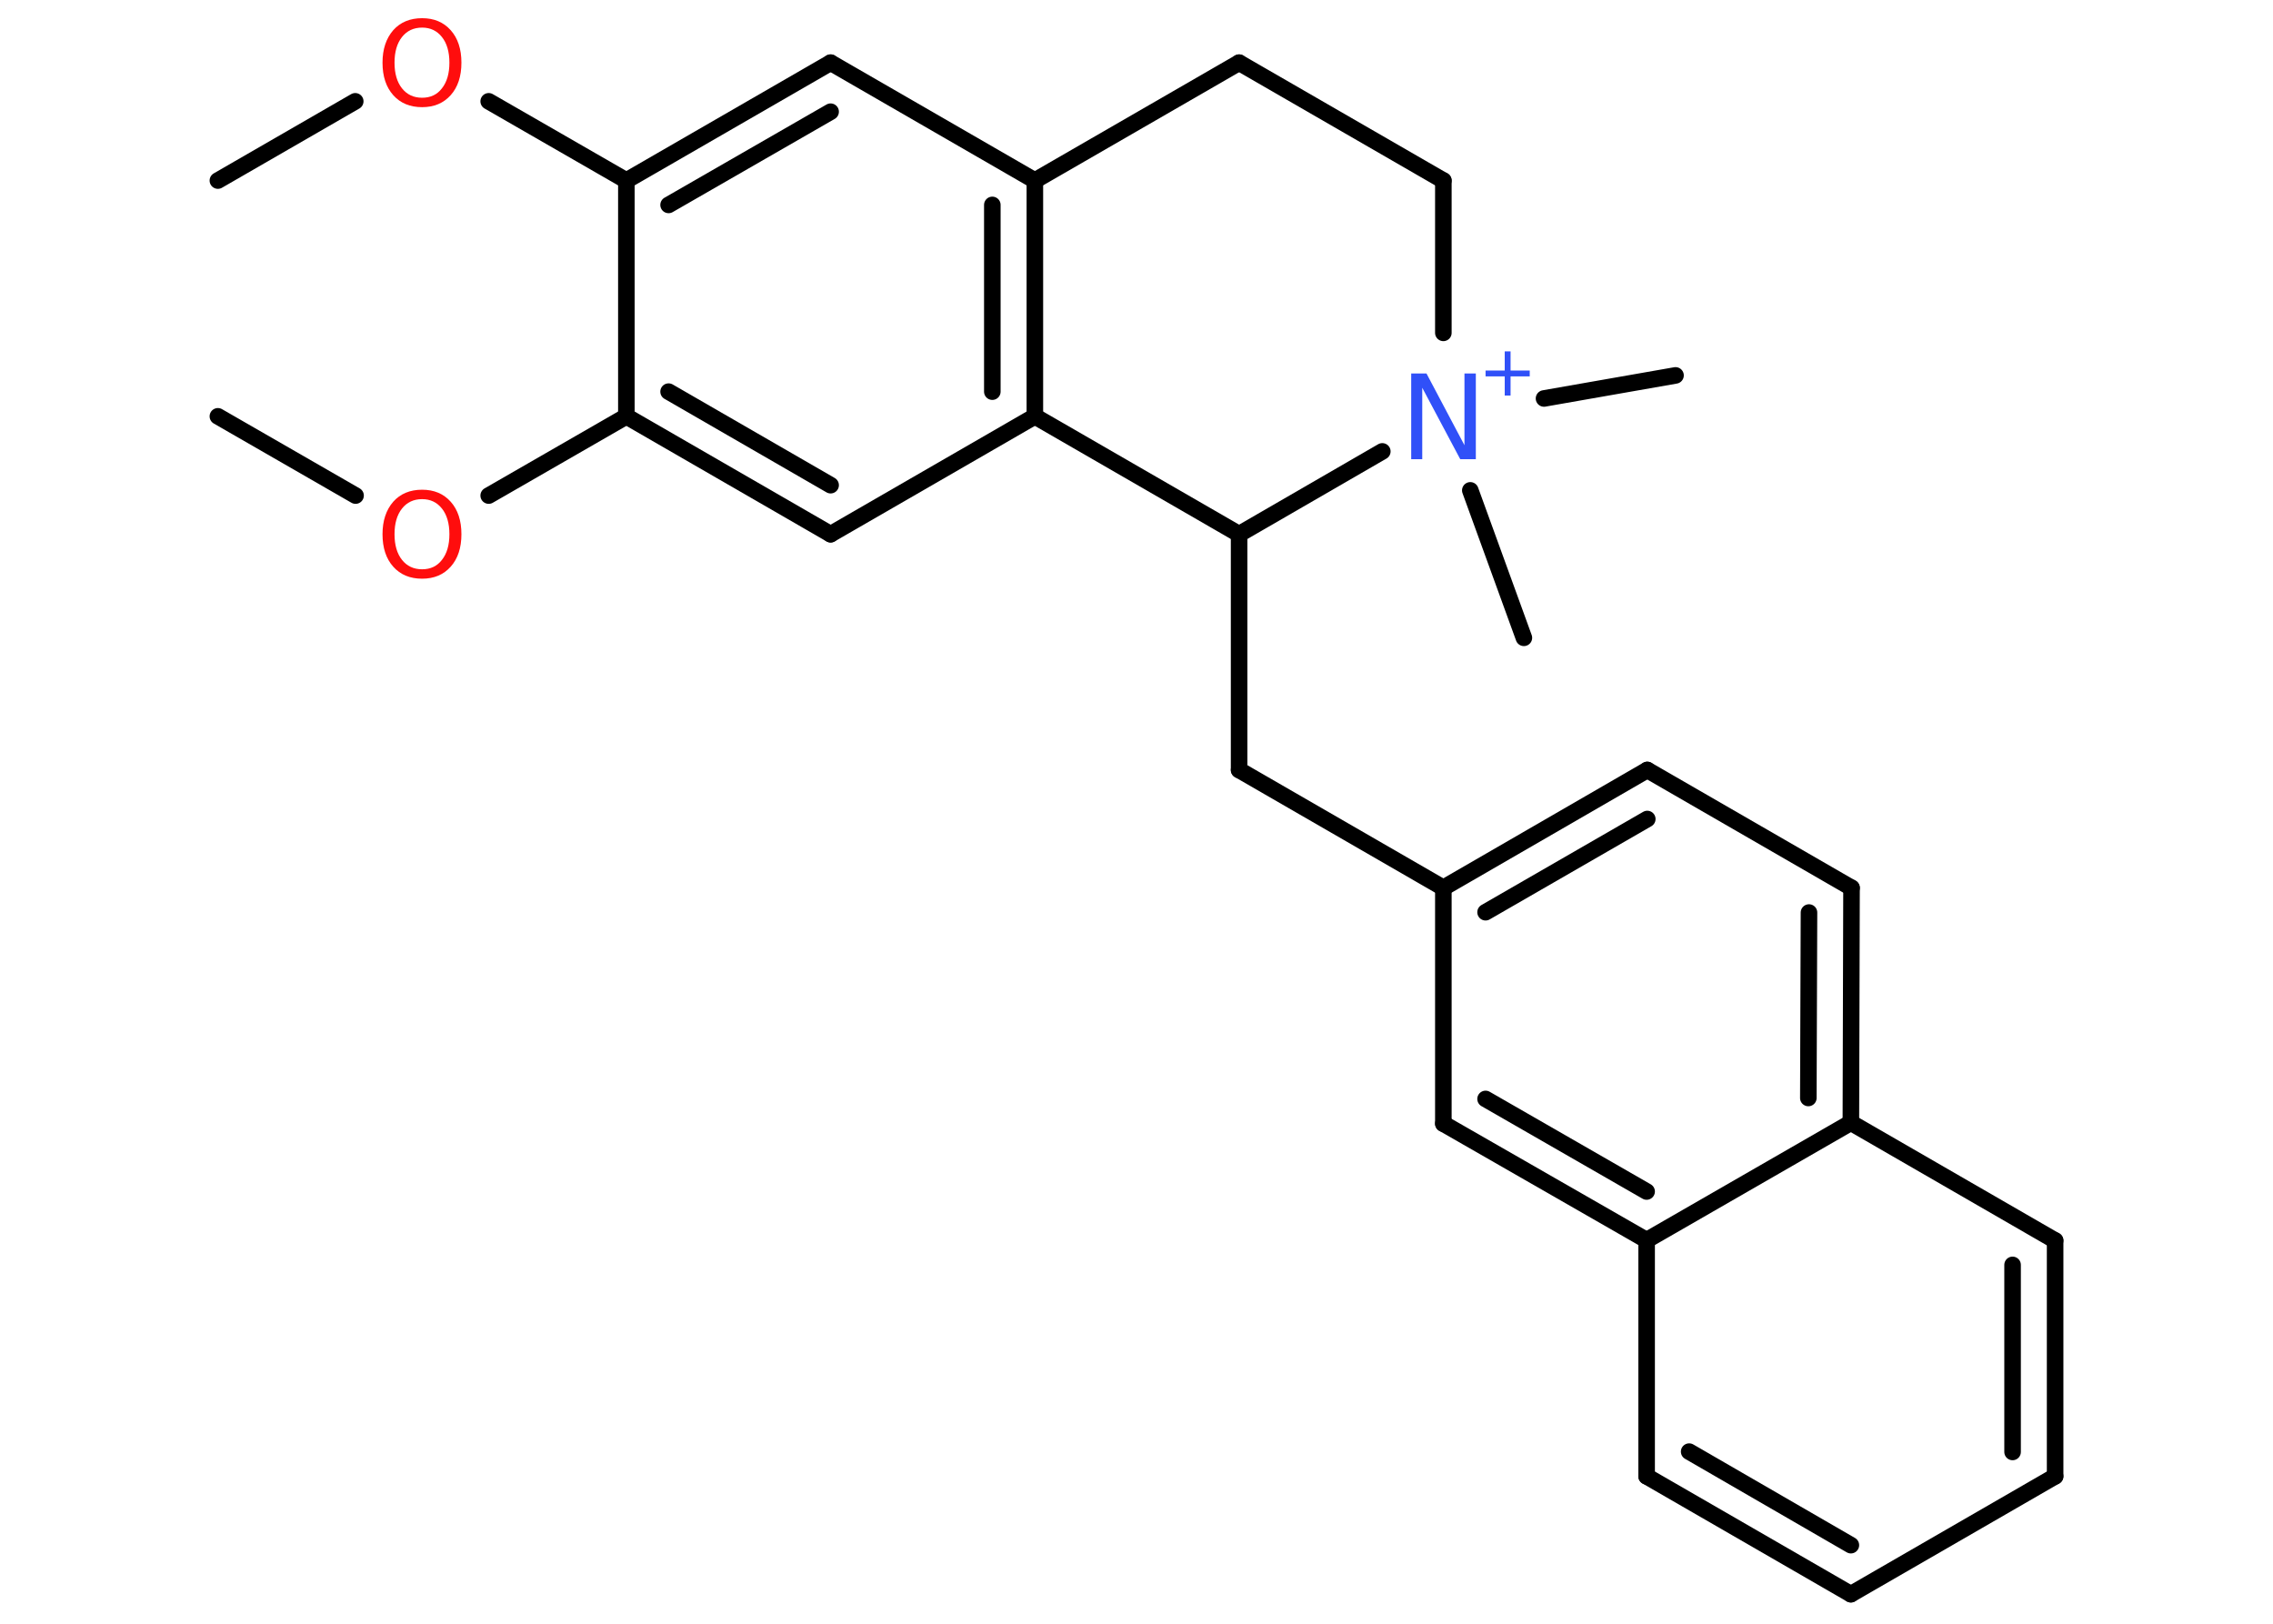 <?xml version='1.0' encoding='UTF-8'?>
<!DOCTYPE svg PUBLIC "-//W3C//DTD SVG 1.1//EN" "http://www.w3.org/Graphics/SVG/1.1/DTD/svg11.dtd">
<svg version='1.2' xmlns='http://www.w3.org/2000/svg' xmlns:xlink='http://www.w3.org/1999/xlink' width='70.0mm' height='50.0mm' viewBox='0 0 70.0 50.0'>
  <desc>Generated by the Chemistry Development Kit (http://github.com/cdk)</desc>
  <g stroke-linecap='round' stroke-linejoin='round' stroke='#000000' stroke-width='.51' fill='#FF0D0D'>
    <rect x='.0' y='.0' width='70.0' height='50.0' fill='#FFFFFF' stroke='none'/>
    <g id='mol1' class='mol'>
      <line id='mol1bnd1' class='bond' x1='6.71' y1='5.56' x2='10.94' y2='3.12'/>
      <line id='mol1bnd2' class='bond' x1='15.05' y1='3.12' x2='19.29' y2='5.56'/>
      <g id='mol1bnd3' class='bond'>
        <line x1='25.58' y1='1.93' x2='19.29' y2='5.56'/>
        <line x1='25.58' y1='3.44' x2='20.59' y2='6.31'/>
      </g>
      <line id='mol1bnd4' class='bond' x1='25.58' y1='1.93' x2='31.87' y2='5.56'/>
      <g id='mol1bnd5' class='bond'>
        <line x1='31.87' y1='12.82' x2='31.87' y2='5.56'/>
        <line x1='30.56' y1='12.06' x2='30.56' y2='6.31'/>
      </g>
      <line id='mol1bnd6' class='bond' x1='31.87' y1='12.82' x2='25.58' y2='16.45'/>
      <g id='mol1bnd7' class='bond'>
        <line x1='19.29' y1='12.82' x2='25.58' y2='16.45'/>
        <line x1='20.59' y1='12.06' x2='25.58' y2='14.94'/>
      </g>
      <line id='mol1bnd8' class='bond' x1='19.29' y1='5.56' x2='19.29' y2='12.82'/>
      <line id='mol1bnd9' class='bond' x1='19.29' y1='12.82' x2='15.05' y2='15.26'/>
      <line id='mol1bnd10' class='bond' x1='10.95' y1='15.26' x2='6.71' y2='12.82'/>
      <line id='mol1bnd11' class='bond' x1='31.87' y1='12.82' x2='38.16' y2='16.45'/>
      <line id='mol1bnd12' class='bond' x1='38.16' y1='16.45' x2='38.16' y2='23.71'/>
      <line id='mol1bnd13' class='bond' x1='38.16' y1='23.71' x2='44.45' y2='27.34'/>
      <g id='mol1bnd14' class='bond'>
        <line x1='50.73' y1='23.71' x2='44.45' y2='27.34'/>
        <line x1='50.73' y1='25.22' x2='45.75' y2='28.09'/>
      </g>
      <line id='mol1bnd15' class='bond' x1='50.73' y1='23.71' x2='57.02' y2='27.34'/>
      <g id='mol1bnd16' class='bond'>
        <line x1='57.0' y1='34.57' x2='57.02' y2='27.34'/>
        <line x1='55.69' y1='33.81' x2='55.71' y2='28.1'/>
      </g>
      <line id='mol1bnd17' class='bond' x1='57.0' y1='34.57' x2='63.29' y2='38.2'/>
      <g id='mol1bnd18' class='bond'>
        <line x1='63.29' y1='45.46' x2='63.29' y2='38.2'/>
        <line x1='61.98' y1='44.71' x2='61.98' y2='38.95'/>
      </g>
      <line id='mol1bnd19' class='bond' x1='63.29' y1='45.46' x2='57.0' y2='49.09'/>
      <g id='mol1bnd20' class='bond'>
        <line x1='50.71' y1='45.46' x2='57.0' y2='49.09'/>
        <line x1='52.02' y1='44.7' x2='57.0' y2='47.58'/>
      </g>
      <line id='mol1bnd21' class='bond' x1='50.71' y1='45.46' x2='50.71' y2='38.19'/>
      <line id='mol1bnd22' class='bond' x1='57.0' y1='34.57' x2='50.71' y2='38.19'/>
      <g id='mol1bnd23' class='bond'>
        <line x1='44.45' y1='34.6' x2='50.71' y2='38.19'/>
        <line x1='45.75' y1='33.84' x2='50.71' y2='36.69'/>
      </g>
      <line id='mol1bnd24' class='bond' x1='44.45' y1='27.34' x2='44.45' y2='34.6'/>
      <line id='mol1bnd25' class='bond' x1='38.16' y1='16.45' x2='42.57' y2='13.9'/>
      <line id='mol1bnd26' class='bond' x1='45.28' y1='15.1' x2='46.93' y2='19.64'/>
      <line id='mol1bnd27' class='bond' x1='47.55' y1='12.27' x2='51.6' y2='11.56'/>
      <line id='mol1bnd28' class='bond' x1='44.45' y1='10.25' x2='44.45' y2='5.56'/>
      <line id='mol1bnd29' class='bond' x1='44.45' y1='5.56' x2='38.16' y2='1.93'/>
      <line id='mol1bnd30' class='bond' x1='31.87' y1='5.56' x2='38.16' y2='1.93'/>
      <path id='mol1atm2' class='atom' d='M13.0 .85q-.39 .0 -.62 .29q-.23 .29 -.23 .79q.0 .5 .23 .79q.23 .29 .62 .29q.39 .0 .61 -.29q.23 -.29 .23 -.79q.0 -.5 -.23 -.79q-.23 -.29 -.61 -.29zM13.0 .56q.55 .0 .88 .37q.33 .37 .33 1.0q.0 .63 -.33 1.0q-.33 .37 -.88 .37q-.56 .0 -.89 -.37q-.33 -.37 -.33 -1.0q.0 -.62 .33 -1.0q.33 -.37 .89 -.37z' stroke='none'/>
      <path id='mol1atm9' class='atom' d='M13.0 15.37q-.39 .0 -.62 .29q-.23 .29 -.23 .79q.0 .5 .23 .79q.23 .29 .62 .29q.39 .0 .61 -.29q.23 -.29 .23 -.79q.0 -.5 -.23 -.79q-.23 -.29 -.61 -.29zM13.0 15.08q.55 .0 .88 .37q.33 .37 .33 1.0q.0 .63 -.33 1.0q-.33 .37 -.88 .37q-.56 .0 -.89 -.37q-.33 -.37 -.33 -1.0q.0 -.62 .33 -1.0q.33 -.37 .89 -.37z' stroke='none'/>
      <g id='mol1atm23' class='atom'>
        <path d='M43.45 11.5h.48l1.17 2.21v-2.21h.35v2.64h-.48l-1.17 -2.2v2.2h-.34v-2.64z' stroke='none' fill='#3050F8'/>
        <path d='M46.52 10.82v.59h.59v.18h-.59v.59h-.18v-.59h-.59v-.18h.59v-.59h.18z' stroke='none' fill='#3050F8'/>
      </g>
    </g>
  </g>
</svg>
